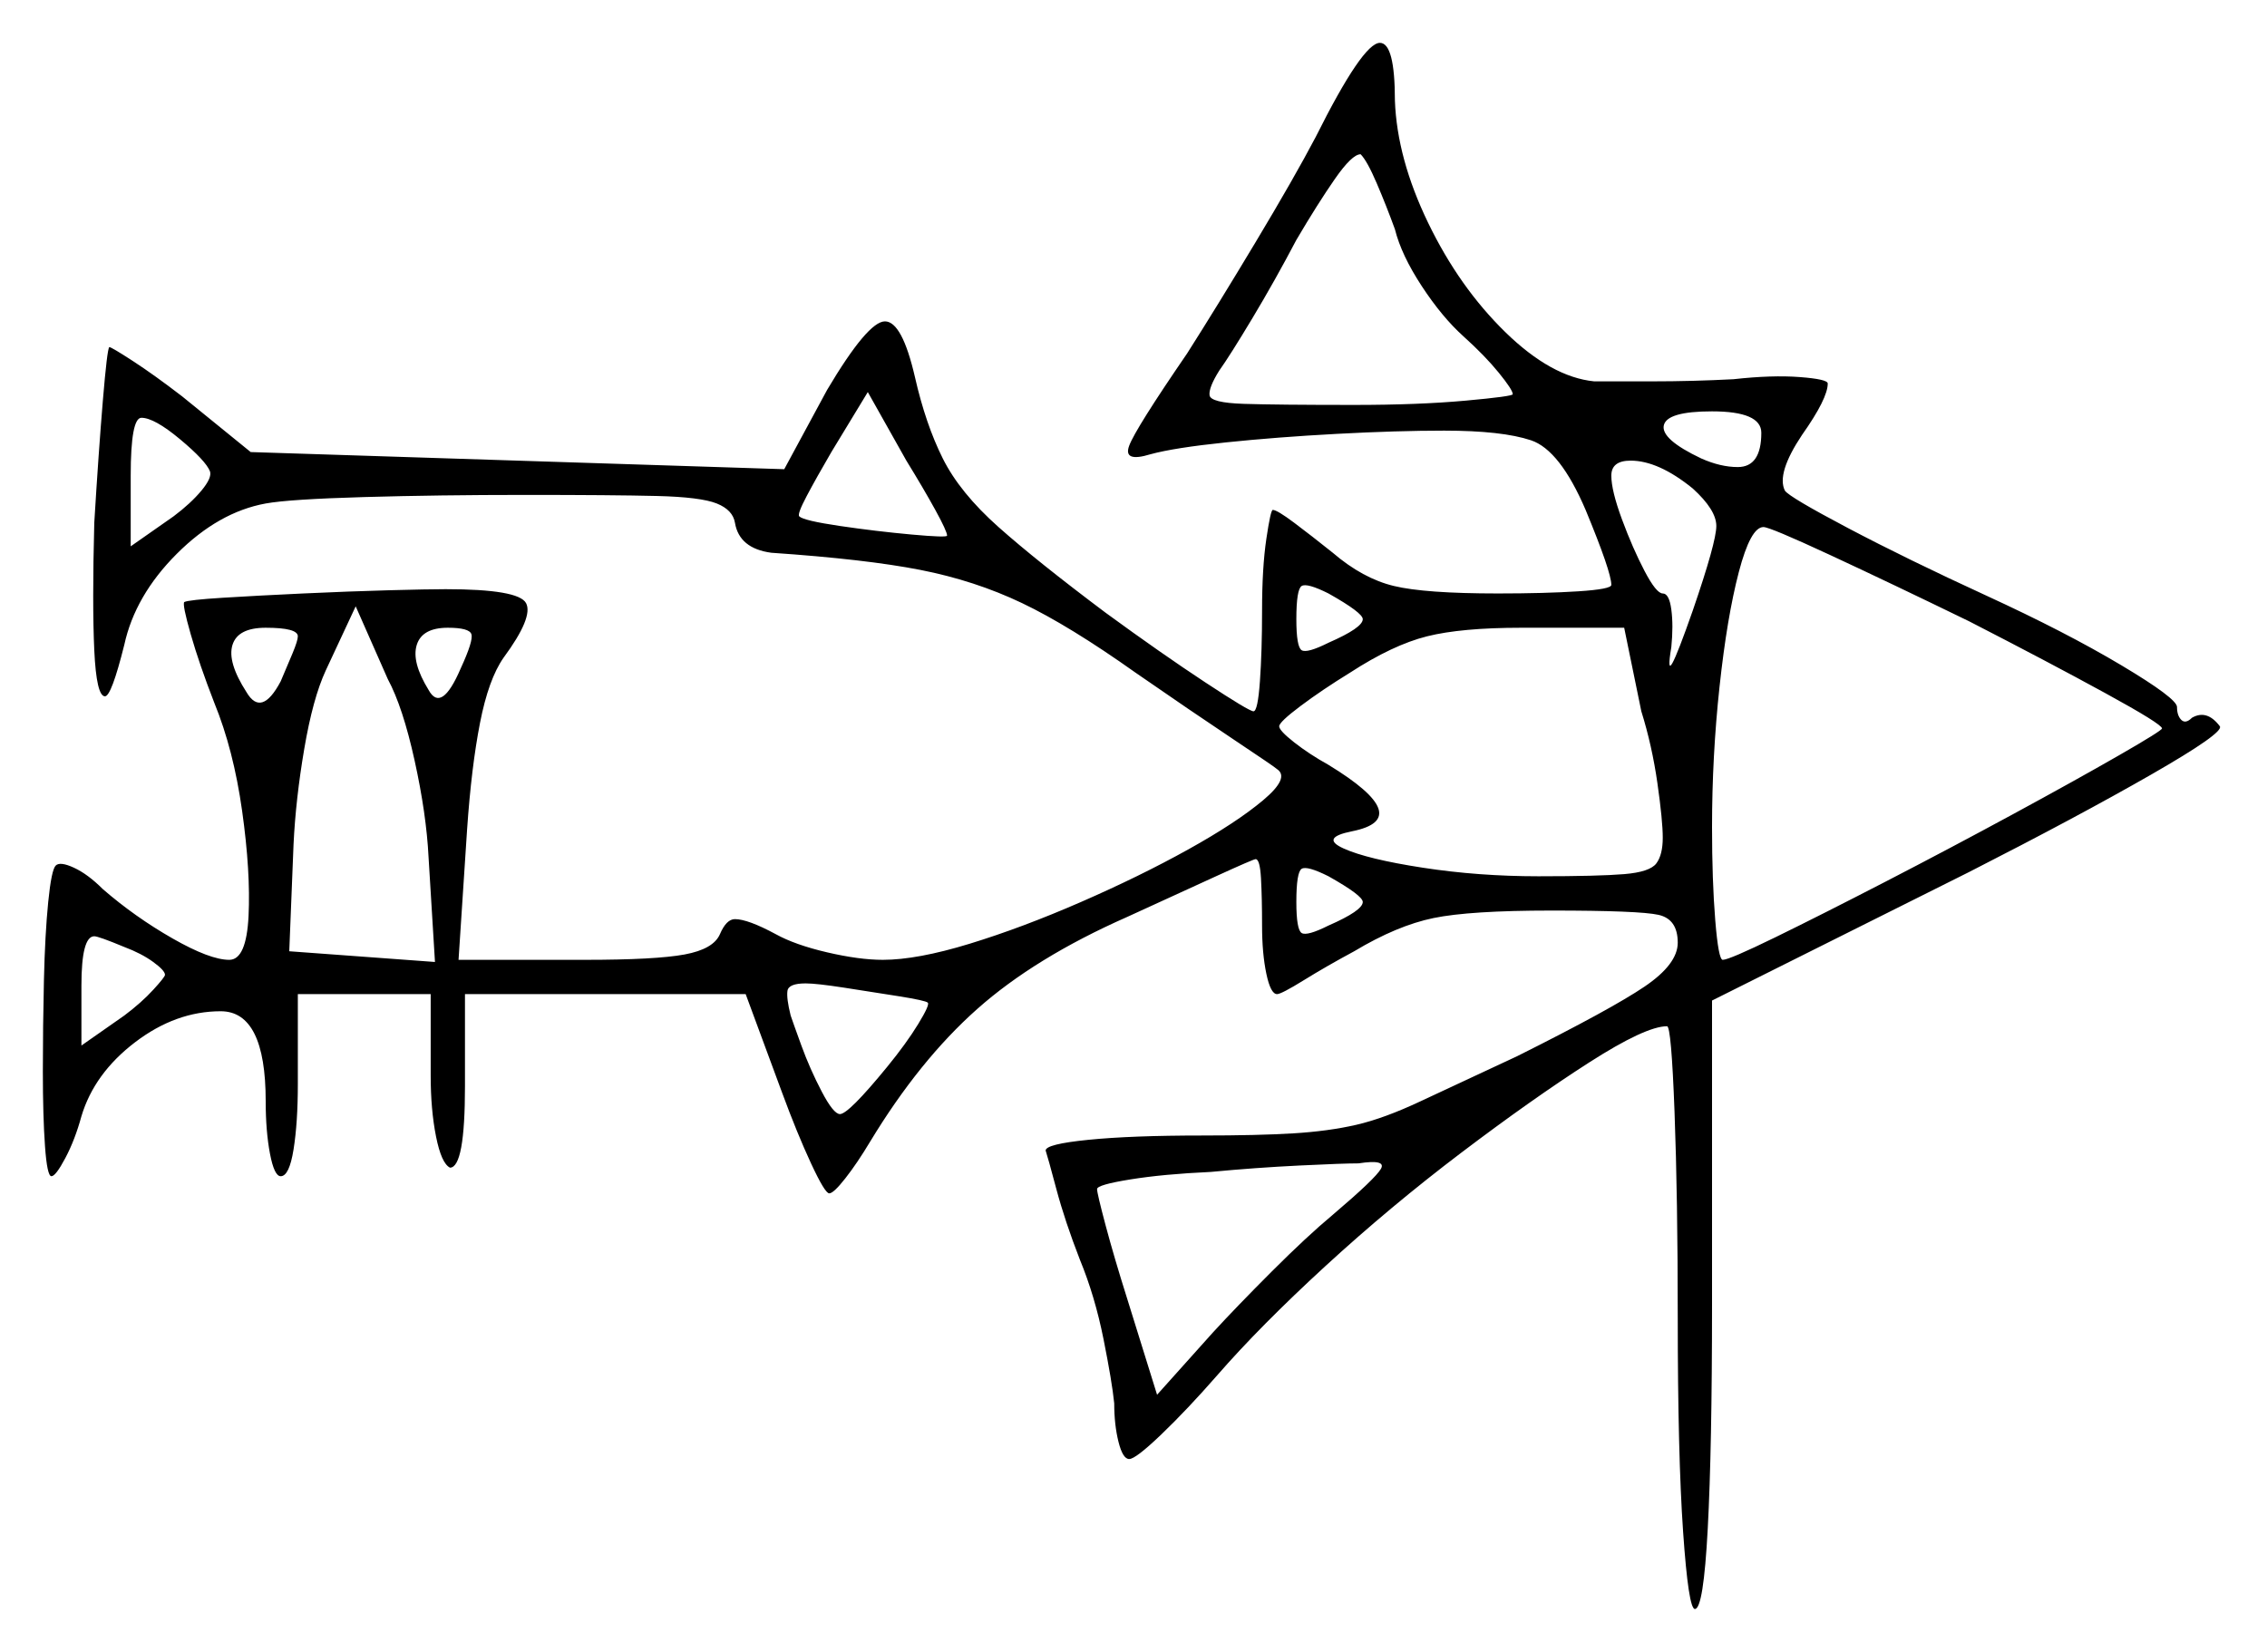 <svg xmlns="http://www.w3.org/2000/svg" width="529.0" height="385.5" viewBox="0 0 529.0 385.5"><path d="M38.5 227.5Q38.5 226.5 35.75 224.5Q33.0 222.5 29.0 221.0Q23.0 218.5 22.0 218.5Q19.0 218.5 19.0 230.0V244.0L29.0 237.0Q33.0 234.0 35.75 231.0Q38.5 228.0 38.5 227.5ZM49.0 110.0Q48.0 107.5 42.0 102.5Q36.0 97.5 33.0 97.5Q30.5 97.5 30.5 111.0V127.5L40.5 120.5Q44.5 117.5 47.0 114.5Q49.5 111.5 49.0 110.0ZM69.5 148.5Q69.5 146.5 62.0 146.5Q55.5 146.5 54.25 150.5Q53.0 154.5 57.5 161.5Q61.0 167.5 65.5 159.0Q67.0 155.5 68.25 152.5Q69.5 149.5 69.5 148.5ZM101.5 224.5 100.0 200.0Q99.5 190.0 96.75 177.5Q94.0 165.0 90.5 158.5L83.0 141.5L76.0 156.5Q73.0 163.0 71.0 174.75Q69.0 186.5 68.5 197.0L67.5 222.0ZM107.5 156.0Q110.5 149.5 110.0 148.0Q109.5 146.5 104.5 146.5Q98.5 146.5 97.25 150.5Q96.0 154.5 100.0 161.0Q103.0 166.5 107.5 156.0ZM216.5 234.0Q216.0 233.5 209.75 232.5Q203.5 231.5 197.0 230.5Q190.5 229.5 188.0 229.5Q184.0 229.5 183.75 231.25Q183.5 233.0 184.5 237.0Q185.0 238.5 187.0 244.0Q189.0 249.5 191.75 254.75Q194.5 260.0 196.0 260.0Q198.0 260.0 207.0 249.0Q211.5 243.5 214.25 239.0Q217.0 234.5 216.5 234.0ZM311.0 283.5Q321.0 275.0 322.25 272.75Q323.5 270.5 317.0 271.5Q313.5 271.5 303.25 272.0Q293.0 272.5 282.5 273.5Q271.5 274.0 263.75 275.25Q256.0 276.5 256.0 277.5Q256.0 278.5 258.0 286.0Q260.0 293.5 263.0 303.0L270.0 325.5L283.0 311.0Q288.5 305.0 296.75 296.75Q305.0 288.5 311.0 283.5ZM318.0 210.5Q318.0 209.0 310.0 204.5Q305.0 202.0 303.75 202.75Q302.5 203.5 302.5 210.5Q302.5 217.0 303.75 217.75Q305.0 218.5 310.0 216.0Q318.0 212.5 318.0 210.5ZM221.0 125.0Q221.0 124.0 218.25 119.0Q215.5 114.0 211.5 107.5L202.5 91.5L194.0 105.5Q190.5 111.5 188.25 115.75Q186.0 120.0 186.5 120.5Q187.5 121.5 196.0 122.75Q204.5 124.0 212.75 124.75Q221.0 125.5 221.0 125.0ZM318.0 144.5Q318.0 143.0 310.0 138.5Q305.0 136.0 303.75 136.75Q302.5 137.5 302.5 144.5Q302.5 151.0 303.75 151.75Q305.0 152.5 310.0 150.0Q318.0 146.5 318.0 144.5ZM383.0 166.0 379.0 146.5H355.0Q341.0 146.5 333.0 148.5Q325.0 150.5 315.0 157.0Q308.5 161.0 303.5 164.75Q298.5 168.5 298.5 169.5Q298.5 170.5 302.0 173.25Q305.5 176.0 310.0 178.5Q330.5 191.0 315.5 194.0Q308.0 195.5 313.5 198.0Q319.0 200.5 332.0 202.5Q345.0 204.5 359.0 204.5Q373.0 204.5 379.0 204.0Q385.0 203.5 386.5 201.5Q388.0 199.5 388.0 195.5Q388.0 191.5 386.75 182.75Q385.5 174.0 383.0 166.0ZM325.5 53.5Q323.5 48.0 321.25 42.75Q319.0 37.5 317.5 36.0Q315.5 36.0 311.5 41.75Q307.5 47.5 302.5 56.0Q297.5 65.5 292.25 74.25Q287.0 83.0 284.5 86.5Q282.0 90.5 282.25 92.25Q282.5 94.0 290.25 94.25Q298.0 94.5 316.0 94.5Q331.0 94.5 342.0 93.5Q353.0 92.5 353.0 92.0Q353.0 91.0 349.75 87.0Q346.5 83.0 341.5 78.5Q336.5 74.0 331.75 66.75Q327.0 59.5 325.5 53.5ZM395.0 114.0Q387.0 107.5 380.5 107.5Q376.0 107.5 376.0 111.0Q376.0 114.5 378.5 121.25Q381.0 128.0 383.75 133.25Q386.5 138.5 388.0 138.5Q389.5 138.5 390.0 142.25Q390.5 146.0 390.0 151.0Q389.0 157.0 390.25 154.75Q391.5 152.5 395.0 142.5Q400.5 126.5 400.5 122.75Q400.5 119.0 395.0 114.0ZM411.0 101.0Q411.0 96.0 399.5 96.0Q389.0 96.0 388.25 99.25Q387.5 102.5 397.0 107.0Q401.5 109.0 405.5 109.0Q411.0 109.0 411.0 101.0ZM459.5 145.0Q441.0 136.0 427.0 129.5Q413.0 123.0 411.5 123.0Q408.5 123.0 405.75 133.5Q403.0 144.0 401.25 160.25Q399.5 176.5 399.5 193.0Q399.5 205.5 400.25 214.75Q401.0 224.0 402.0 224.0Q403.5 224.0 414.25 218.75Q425.0 213.5 440.0 205.75Q455.0 198.0 469.75 190.0Q484.5 182.0 494.5 176.25Q504.5 170.5 504.5 170.0Q504.5 169.0 491.25 161.75Q478.0 154.5 459.5 145.0ZM307.0 32.0Q318.0 10.0 322.0 10.0Q325.5 10.0 325.5 23.5Q326.0 37.0 333.25 52.0Q340.5 67.0 351.25 77.5Q362.0 88.0 372.0 89.0Q376.0 89.0 385.5 89.0Q395.0 89.0 404.5 88.5Q413.5 87.5 420.0 88.0Q426.5 88.5 426.5 89.5Q426.5 93.0 420.5 101.5Q414.5 110.5 416.5 114.5Q417.5 116.0 431.25 123.25Q445.0 130.5 463.5 139.0Q482.0 147.5 495.0 155.25Q508.0 163.0 508.0 165.0Q508.0 167.0 509.0 168.0Q510.0 169.0 511.5 167.5Q515.0 165.5 518.0 169.5Q519.0 171.0 502.0 180.75Q485.0 190.5 459.5 203.5L399.5 233.5V304.5Q399.5 338.0 398.5 356.75Q397.5 375.5 395.5 375.5Q394.0 375.5 392.75 357.5Q391.5 339.5 391.5 307.5Q391.5 279.5 390.75 259.5Q390.0 239.5 389.0 239.5Q384.0 239.5 370.75 248.0Q357.5 256.5 341.0 269.0Q324.5 281.5 309.25 295.5Q294.0 309.5 284.0 321.0Q277.0 329.0 271.0 334.75Q265.0 340.5 263.5 340.5Q262.0 340.5 261.0 336.5Q260.0 332.5 260.0 327.5Q259.5 322.5 257.5 312.5Q255.5 302.5 252.0 294.0Q248.5 285.0 246.5 277.5Q244.5 270.0 244.0 268.5Q244.0 267.0 254.0 266.0Q264.0 265.0 280.5 265.0Q293.5 265.0 301.75 264.5Q310.0 264.0 316.5 262.5Q323.0 261.0 331.5 257.0Q340.0 253.0 354.0 246.5Q376.0 235.5 383.75 230.25Q391.5 225.0 391.5 220.0Q391.5 214.5 387.0 213.5Q382.5 212.5 362.0 212.5Q343.0 212.5 334.5 214.25Q326.0 216.0 316.0 222.0Q309.5 225.5 304.25 228.75Q299.0 232.0 298.0 232.0Q296.5 232.0 295.5 227.25Q294.5 222.5 294.5 216.0Q294.5 209.5 294.25 205.0Q294.0 200.5 293.0 200.5Q292.5 200.5 283.75 204.5Q275.0 208.5 263.0 214.0Q241.5 223.5 228.0 235.5Q214.5 247.5 203.0 266.5Q200.0 271.5 197.25 275.0Q194.5 278.5 193.5 278.5Q192.5 278.5 189.25 271.5Q186.0 264.5 182.5 255.0L174.0 232.0H108.5V253.5Q108.5 272.5 105.0 272.5Q103.0 271.5 101.75 265.25Q100.5 259.0 100.5 251.0V232.0H69.5V253.0Q69.5 262.0 68.5 268.25Q67.5 274.5 65.5 274.5Q64.0 274.5 63.0 269.25Q62.0 264.0 62.0 257.0Q62.0 236.0 51.5 236.0Q41.0 236.0 31.5 243.25Q22.0 250.5 19.0 260.5Q17.5 266.0 15.25 270.25Q13.0 274.5 12.0 274.5Q11.0 274.5 10.5 267.5Q10.0 260.5 10.0 250.0Q10.0 239.5 10.25 228.75Q10.5 218.0 11.25 210.5Q12.0 203.0 13.0 202.0Q14.0 201.0 17.25 202.5Q20.5 204.0 24.0 207.5Q31.5 214.0 40.25 219.0Q49.0 224.0 53.5 224.0Q57.5 224.0 58.0 213.75Q58.5 203.5 56.5 189.25Q54.5 175.0 50.0 164.0Q46.5 155.0 44.5 148.0Q42.5 141.0 43.0 140.5Q44.0 140.0 52.0 139.5Q60.0 139.0 70.75 138.5Q81.5 138.0 90.75 137.75Q100.0 137.5 104.0 137.5Q121.0 137.5 122.75 140.75Q124.5 144.0 117.5 153.5Q114.0 158.5 112.0 168.75Q110.0 179.0 109.0 193.5L107.0 224.0H136.5Q153.0 224.0 159.75 222.75Q166.5 221.5 168.0 218.0Q169.5 214.5 171.5 214.5Q174.5 214.5 181.0 218.0Q185.5 220.5 193.0 222.25Q200.5 224.0 206.0 224.0Q214.0 224.0 226.25 220.25Q238.5 216.5 252.25 210.5Q266.0 204.5 277.25 198.25Q288.5 192.0 294.75 186.75Q301.0 181.5 298.0 179.5Q297.5 179.0 287.75 172.5Q278.0 166.0 265.0 157.0Q249.5 146.0 238.5 140.75Q227.5 135.5 214.75 133.0Q202.0 130.5 180.0 129.0Q172.5 128.0 171.5 122.0Q171.0 119.0 167.25 117.5Q163.5 116.0 153.25 115.75Q143.0 115.5 122.5 115.5Q102.5 115.5 85.0 116.0Q67.5 116.5 62.0 117.5Q51.0 119.5 41.25 129.25Q31.5 139.0 29.0 150.5Q26.0 162.5 24.5 162.5Q22.5 162.5 22.0 151.75Q21.5 141.0 22.0 122.0Q23.0 105.5 24.0 93.5Q25.0 81.5 25.5 81.0Q26.0 81.0 31.0 84.25Q36.0 87.5 42.5 92.5L58.5 105.5L183.0 109.5L193.0 91.0Q202.5 75.0 206.5 75.0Q210.5 75.0 213.5 88.0Q216.0 99.0 220.0 107.0Q224.0 115.0 233.0 123.0Q242.0 131.0 258.0 143.0Q271.0 152.5 281.25 159.25Q291.5 166.0 292.5 166.0Q293.5 166.0 294.0 159.0Q294.5 152.0 294.5 142.5Q294.5 132.5 295.5 125.75Q296.5 119.0 297.0 119.0Q298.0 119.0 302.0 122.0Q306.0 125.0 311.0 129.0Q318.0 135.0 325.25 136.75Q332.5 138.5 349.5 138.5Q360.5 138.5 368.25 138.0Q376.0 137.5 376.0 136.5Q376.0 133.5 370.0 119.0Q364.0 105.0 357.25 102.75Q350.5 100.5 337.0 100.5Q326.0 100.5 312.0 101.25Q298.0 102.0 286.0 103.25Q274.0 104.5 268.5 106.0Q262.0 108.0 263.5 104.0Q265.0 100.0 277.0 82.5Q284.0 71.5 293.0 56.5Q302.0 41.5 307.0 32.0Z" fill="black" /></svg>